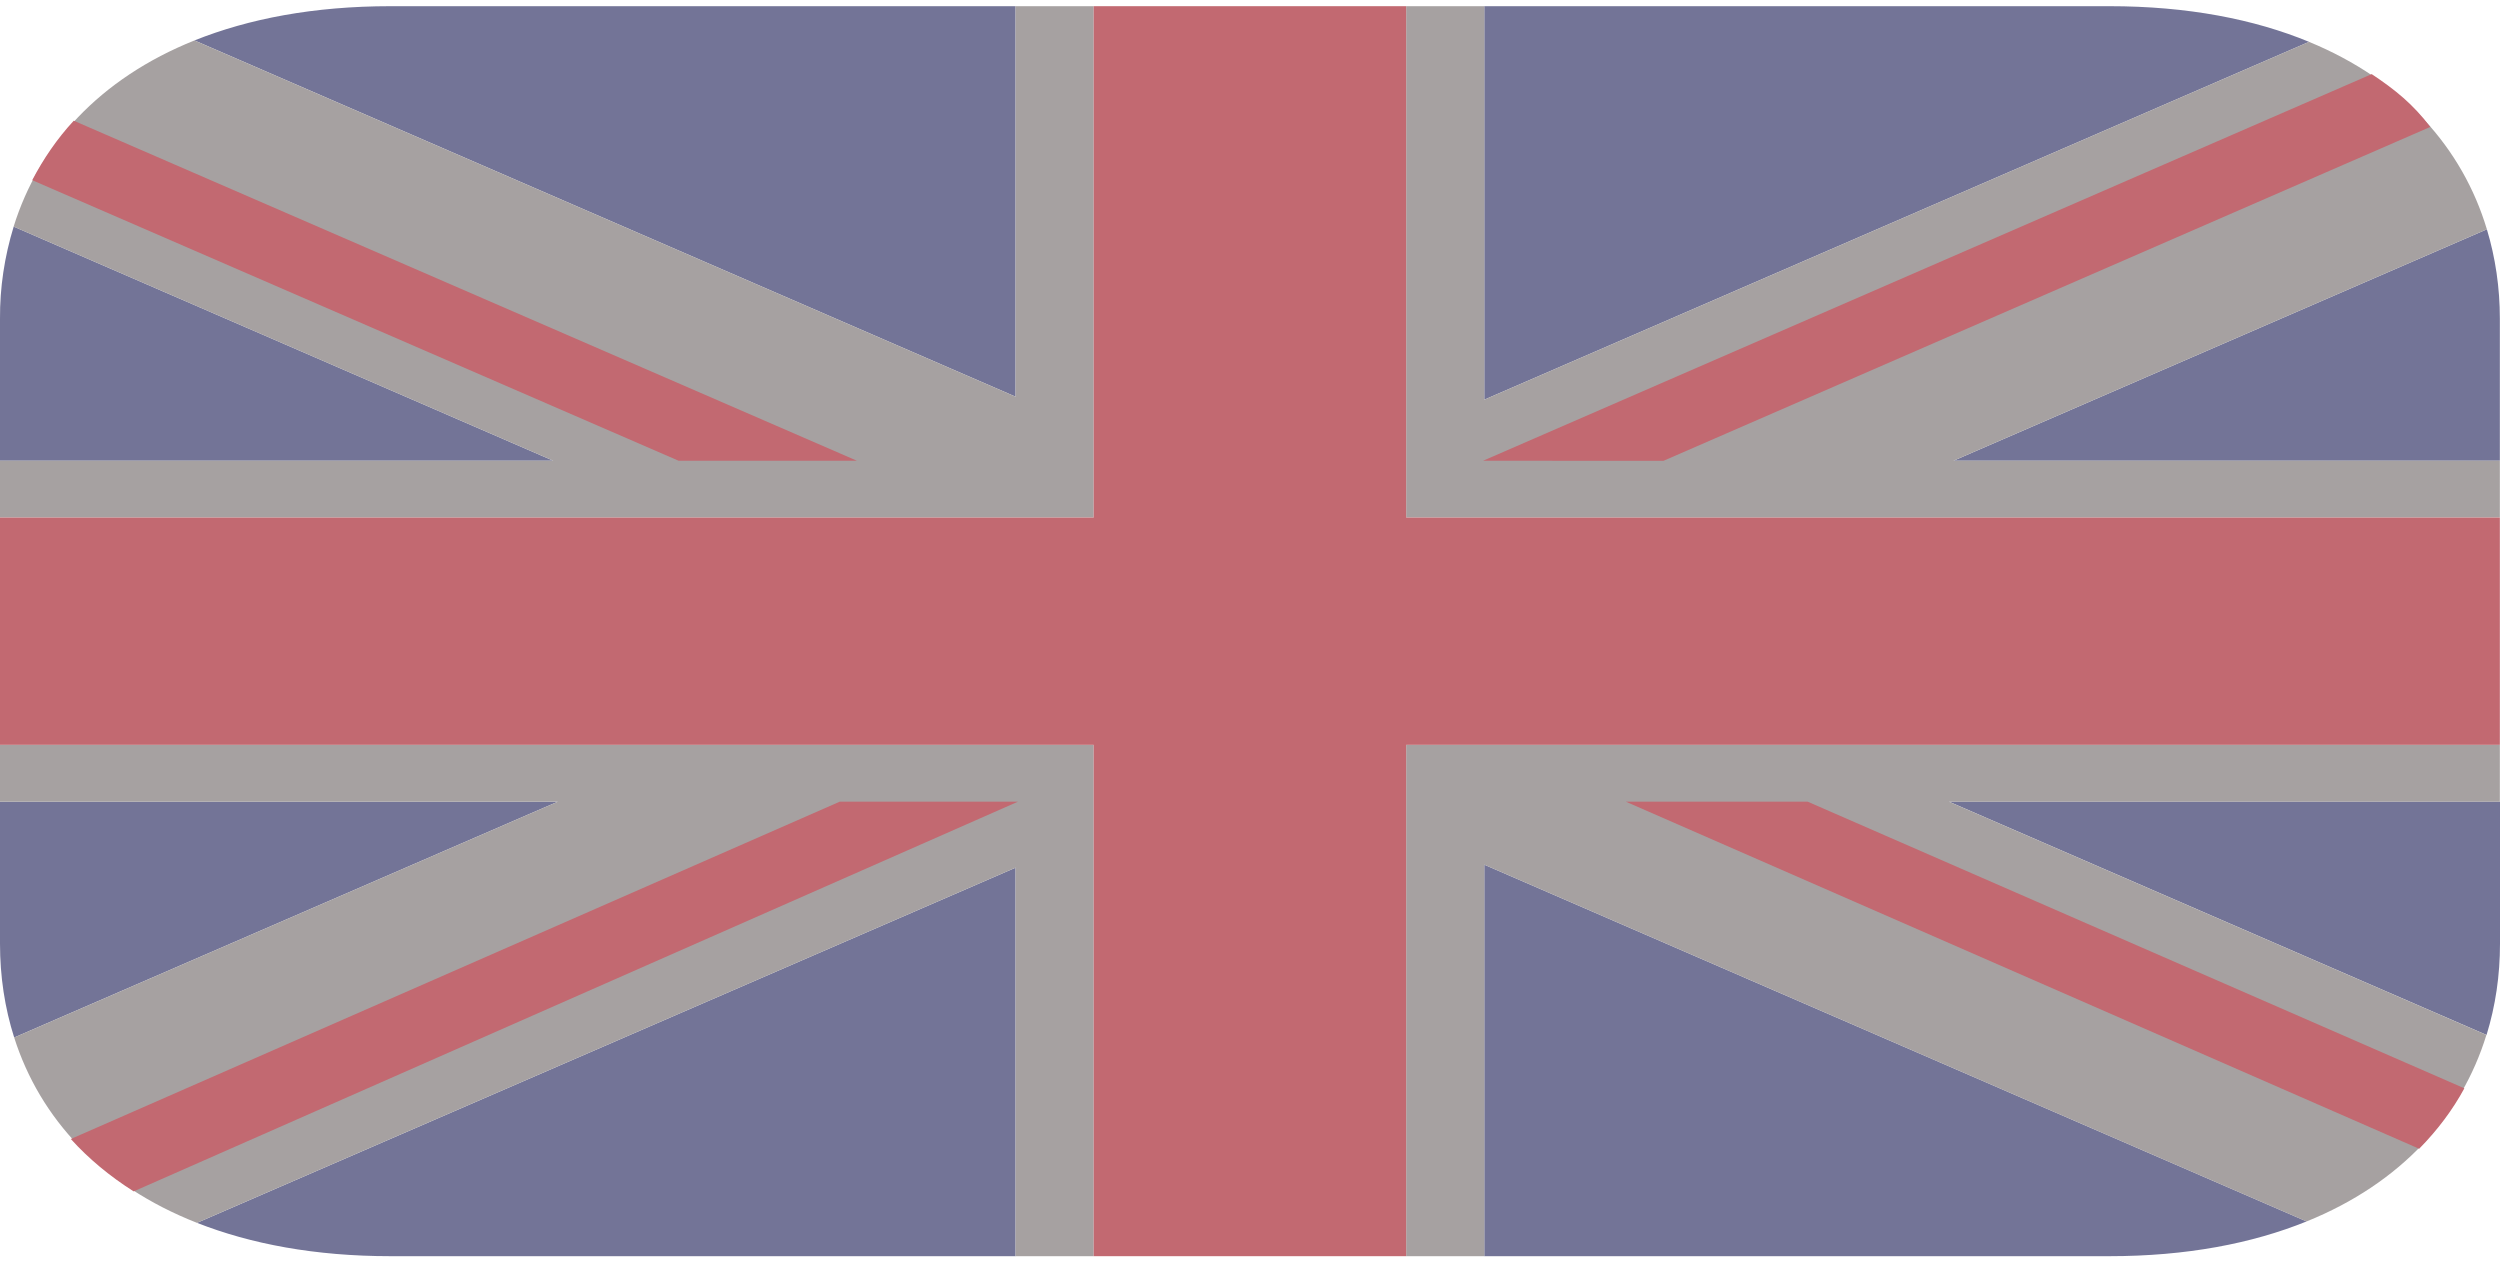 <svg width="101" height="51" viewBox="0 0 100 50" fill="none" xmlns="http://www.w3.org/2000/svg">
<path d="M59.371 50H84.37C87.459 50 90.083 49.493 92.263 48.61L59.371 34.34V50ZM99.463 41.148C99.819 39.992 100 38.768 100 37.499V31.817H77.954L99.456 41.148M0.547 8.817C0.177 10.026 -0.007 11.261 0 12.5V18.182H22.13L0.547 8.817ZM40.623 0H15.624C12.557 0 9.95 0.5 7.779 1.37L40.623 15.62V0ZM7.879 48.666C10.029 49.511 12.602 50 15.624 50H40.623V34.459L7.879 48.666ZM0 31.818V37.5C0 38.808 0.191 40.068 0.567 41.253L22.314 31.818H0ZM92.361 1.426C90.165 0.519 87.504 0 84.37 0H59.371V15.74L92.361 1.426ZM99.994 18.182V12.5C99.994 11.257 99.817 10.058 99.475 8.924L78.139 18.182H99.994Z" fill="#737497"/>
<path d="M78.139 18.182L99.475 8.924C98.497 5.669 96.116 2.975 92.361 1.426L59.371 15.74V0H56.247V20.454H99.994V18.182H78.139ZM0 29.546L0 31.818H22.314L0.567 41.253C1.6 44.498 4.053 47.161 7.879 48.666L40.623 34.459V50H43.747V29.546H0ZM99.994 29.546H56.247V50H59.371V34.34L92.263 48.611C96.046 47.08 98.456 44.4 99.456 41.15L77.954 31.818H99.994V29.546ZM40.623 0V15.62L7.779 1.37C3.983 2.893 1.556 5.568 0.545 8.817L22.13 18.182H0L0 20.454H43.747V0H40.623Z" fill="#A6A1A1"/>
<path d="M56.247 20.454V0H43.747V20.454H0V29.546H43.747V50H56.247V29.546H99.994V20.454H56.247Z" fill="#C26971"/>
<path d="M34.276 18.182L2.95 4.581C2.277 5.308 1.736 6.108 1.289 6.96L27.142 18.182H34.271M98.572 43.284L72.303 31.818H65.029L96.766 45.703C97.502 44.955 98.108 44.144 98.572 43.289M94.868 2.717L59.323 18.182L66.54 18.185L97.211 4.83C96.527 3.924 95.805 3.34 94.868 2.717ZM2.833 45.312C3.536 46.091 4.381 46.796 5.347 47.408L40.721 31.818H33.592L2.833 45.312Z" fill="#C26971"/>
</svg>
